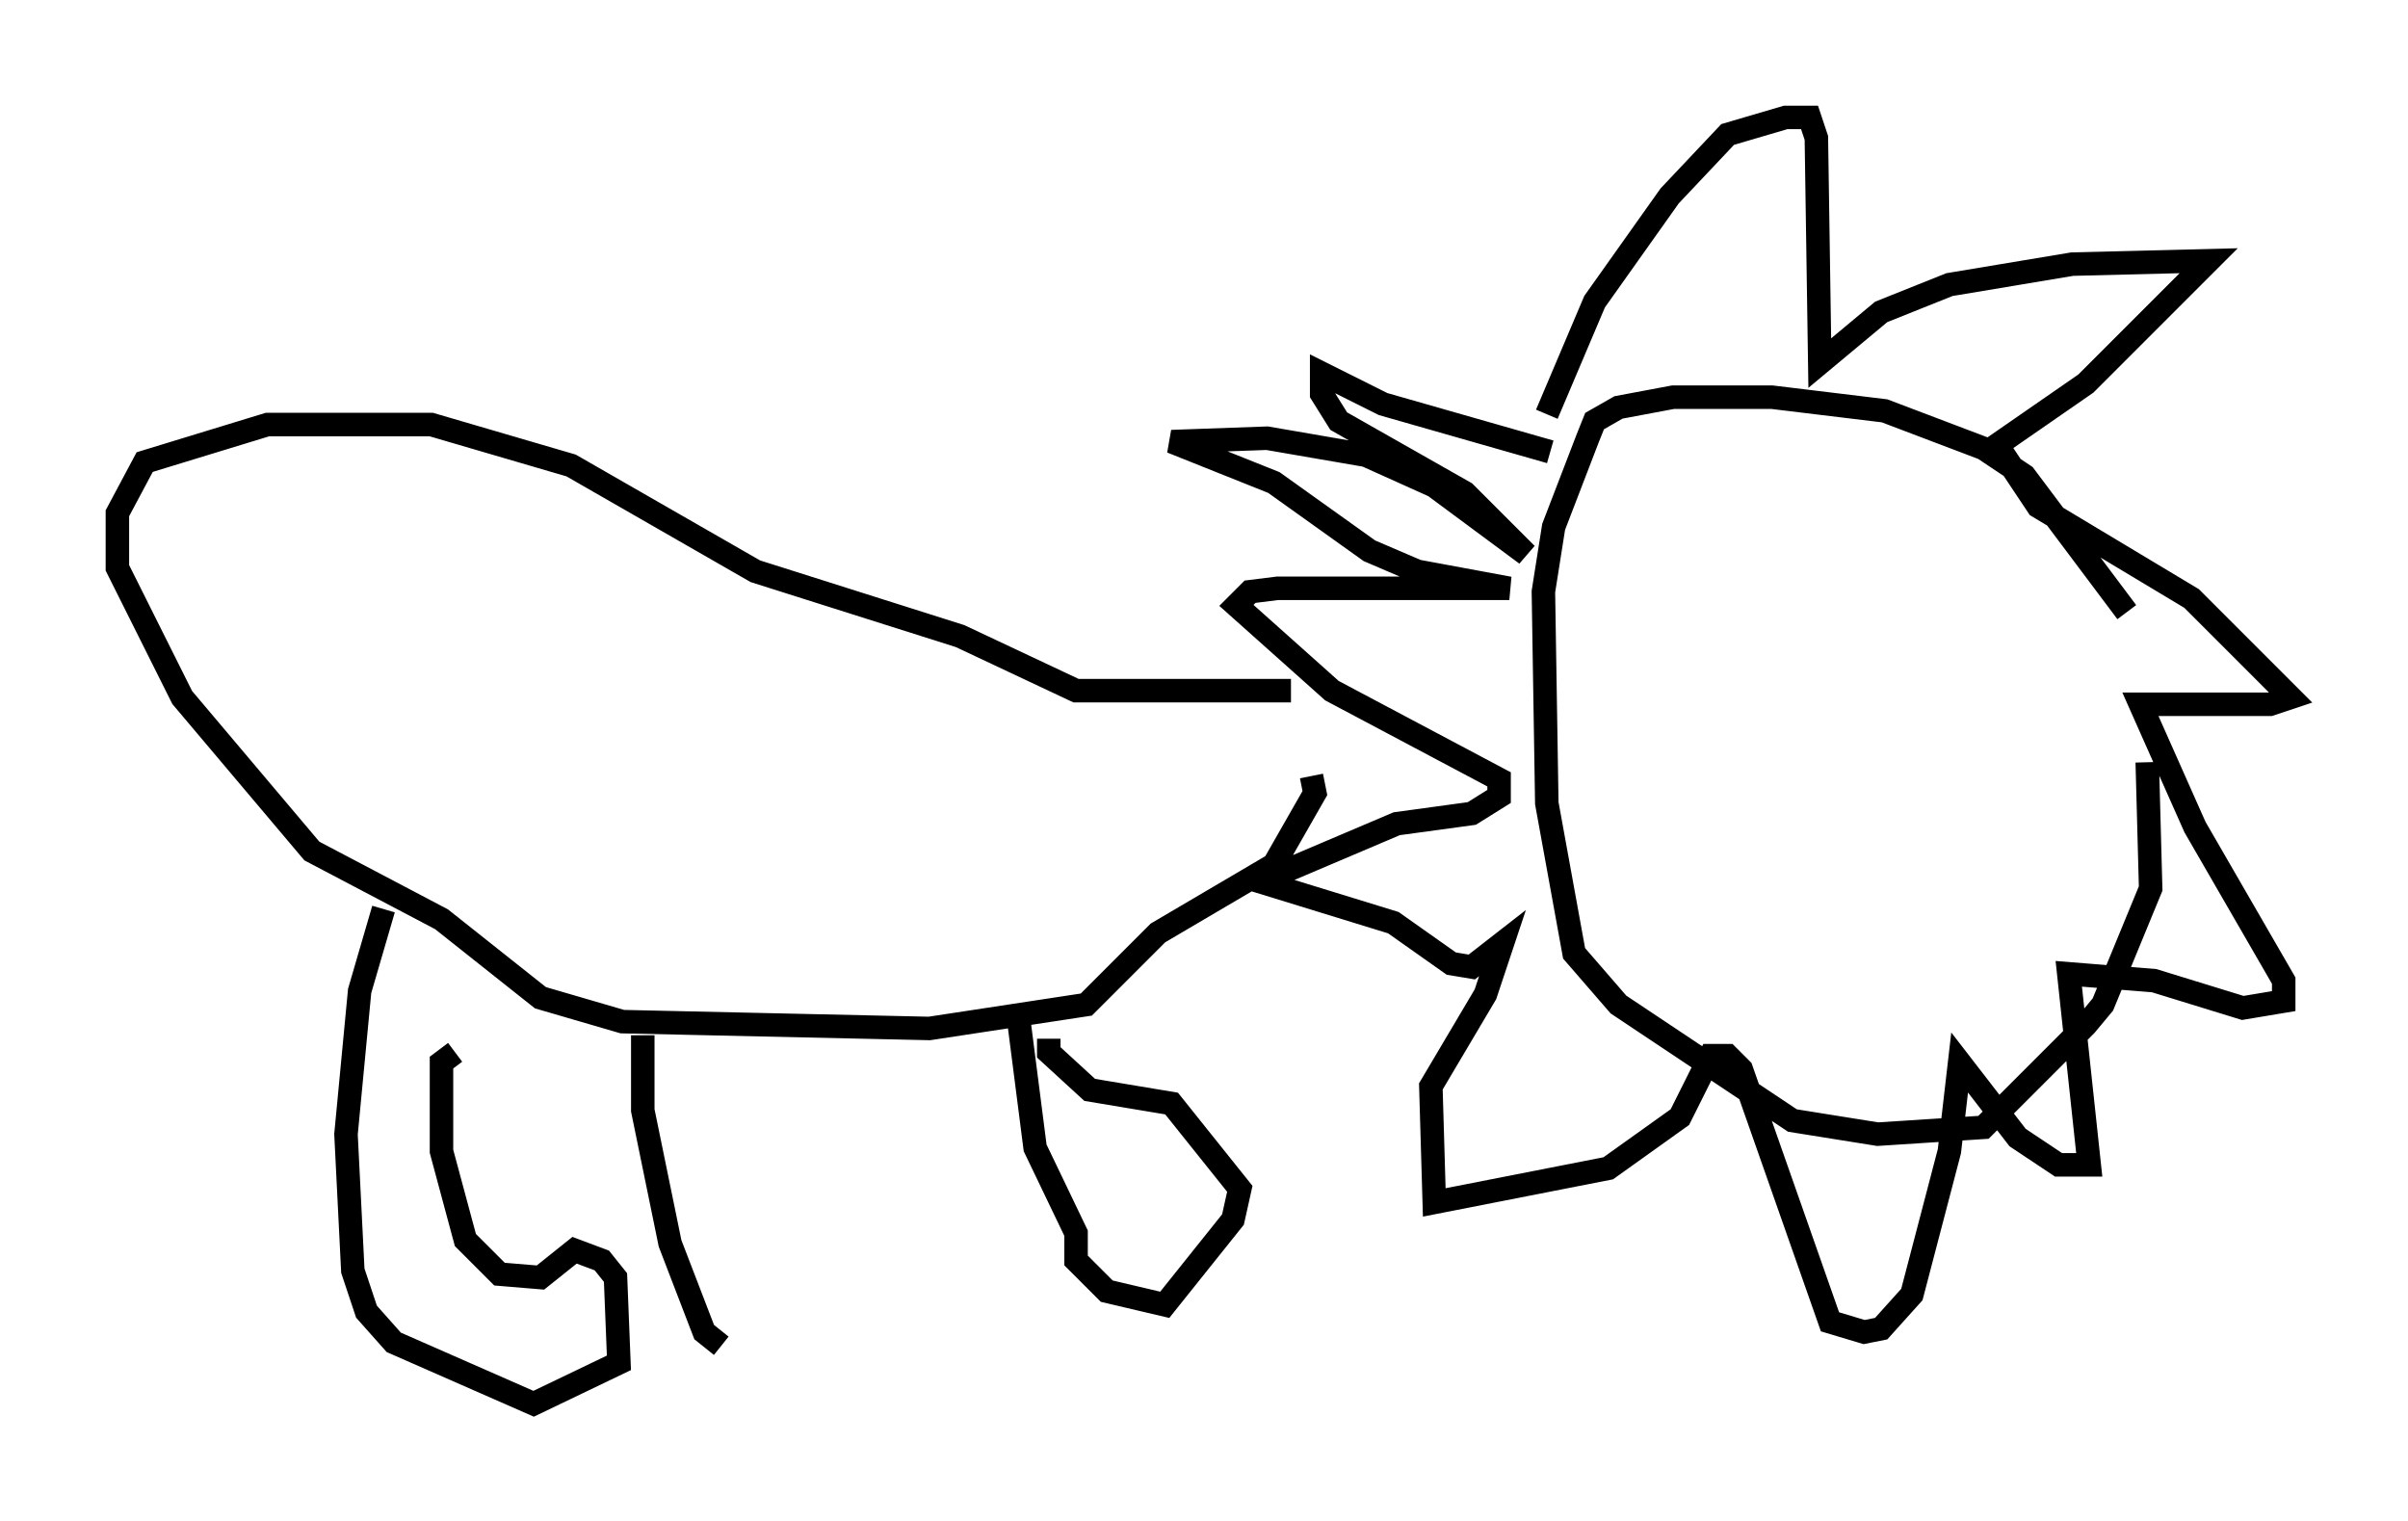 <?xml version="1.0" encoding="utf-8" ?>
<svg baseProfile="full" height="64.76" version="1.1" width="102.525" xmlns="http://www.w3.org/2000/svg" xmlns:ev="http://www.w3.org/2001/xml-events" xmlns:xlink="http://www.w3.org/1999/xlink"><defs /><rect fill="white" height="64.76" width="102.525" x="0" y="0" /><path d="M91.424, 30.709 m-0.872, -4.648 l-4.358, -5.81 -1.743, -1.162 l-4.212, -1.598 -4.793, -0.581 l-4.212, 0.0 -2.324, 0.436 l-1.017, 0.581 -0.291, 0.726 l-1.453, 3.777 -0.436, 2.76 l0.145, 9.006 1.162, 6.391 l1.888, 2.179 7.408, 4.939 l3.631, 0.581 4.503, -0.291 l4.358, -4.358 0.726, -0.872 l2.034, -4.939 -0.145, -5.374 m-25.564, -14.816 l2.034, -4.793 3.196, -4.503 l2.469, -2.615 2.469, -0.726 l1.017, 0.0 0.291, 0.872 l0.145, 9.587 2.615, -2.179 l2.905, -1.162 5.229, -0.872 l5.81, -0.145 -5.229, 5.229 l-3.777, 2.615 1.743, 2.615 l6.536, 3.922 4.212, 4.212 l-0.872, 0.291 -5.52, 0.0 l2.324, 5.229 3.777, 6.536 l0.0, 0.872 -1.743, 0.291 l-3.777, -1.162 -3.631, -0.291 l0.872, 8.134 -1.307, 0.0 l-1.743, -1.162 -2.469, -3.196 l-0.436, 3.777 -1.598, 6.101 l-1.307, 1.453 -0.726, 0.145 l-1.453, -0.436 -3.777, -10.749 l-0.581, -0.581 -0.726, 0.0 l-1.307, 2.615 -3.05, 2.179 l-7.408, 1.453 -0.145, -4.939 l2.324, -3.922 0.726, -2.179 l-1.307, 1.017 -0.872, -0.145 l-2.469, -1.743 -5.665, -1.743 l5.81, -2.469 3.196, -0.436 l1.162, -0.726 0.0, -0.726 l-7.117, -3.777 -4.067, -3.631 l0.581, -0.581 1.162, -0.145 l9.877, 0.0 -3.922, -0.726 l-2.034, -0.872 -4.067, -2.905 l-4.358, -1.743 4.067, -0.145 l4.212, 0.726 2.905, 1.307 l3.922, 2.905 -2.615, -2.615 l-5.374, -3.05 -0.726, -1.162 l0.0, -0.872 2.615, 1.307 l7.117, 2.034 m-11.039, 10.168 l-9.151, 0.0 -4.939, -2.324 l-8.715, -2.76 -7.844, -4.503 l-5.955, -1.743 -6.972, 0.0 l-5.229, 1.598 -1.162, 2.179 l0.0, 2.324 2.76, 5.52 l5.52, 6.536 5.52, 2.905 l4.212, 3.341 3.486, 1.017 l13.073, 0.291 6.682, -1.017 l3.05, -3.05 4.939, -2.905 l1.743, -3.05 -0.145, -0.726 m-9.587, 11.039 l0.0, 0.0 m-2.905, -0.872 l0.726, 5.665 1.743, 3.631 l0.0, 1.162 1.307, 1.307 l2.469, 0.581 2.905, -3.631 l0.291, -1.307 -2.905, -3.631 l-3.486, -0.581 -1.743, -1.598 l0.0, -0.581 m-28.324, -5.52 l-1.017, 3.486 -0.581, 6.101 l0.291, 5.81 0.581, 1.743 l1.162, 1.307 5.955, 2.615 l3.631, -1.743 -0.145, -3.631 l-0.581, -0.726 -1.162, -0.436 l-1.453, 1.162 -1.743, -0.145 l-1.453, -1.453 -1.017, -3.777 l0.0, -3.777 0.581, -0.436 m7.989, -0.726 l0.0, 3.196 1.162, 5.665 l1.453, 3.777 0.726, 0.581 " fill="none" stroke="black" stroke-width="1" /></svg>
